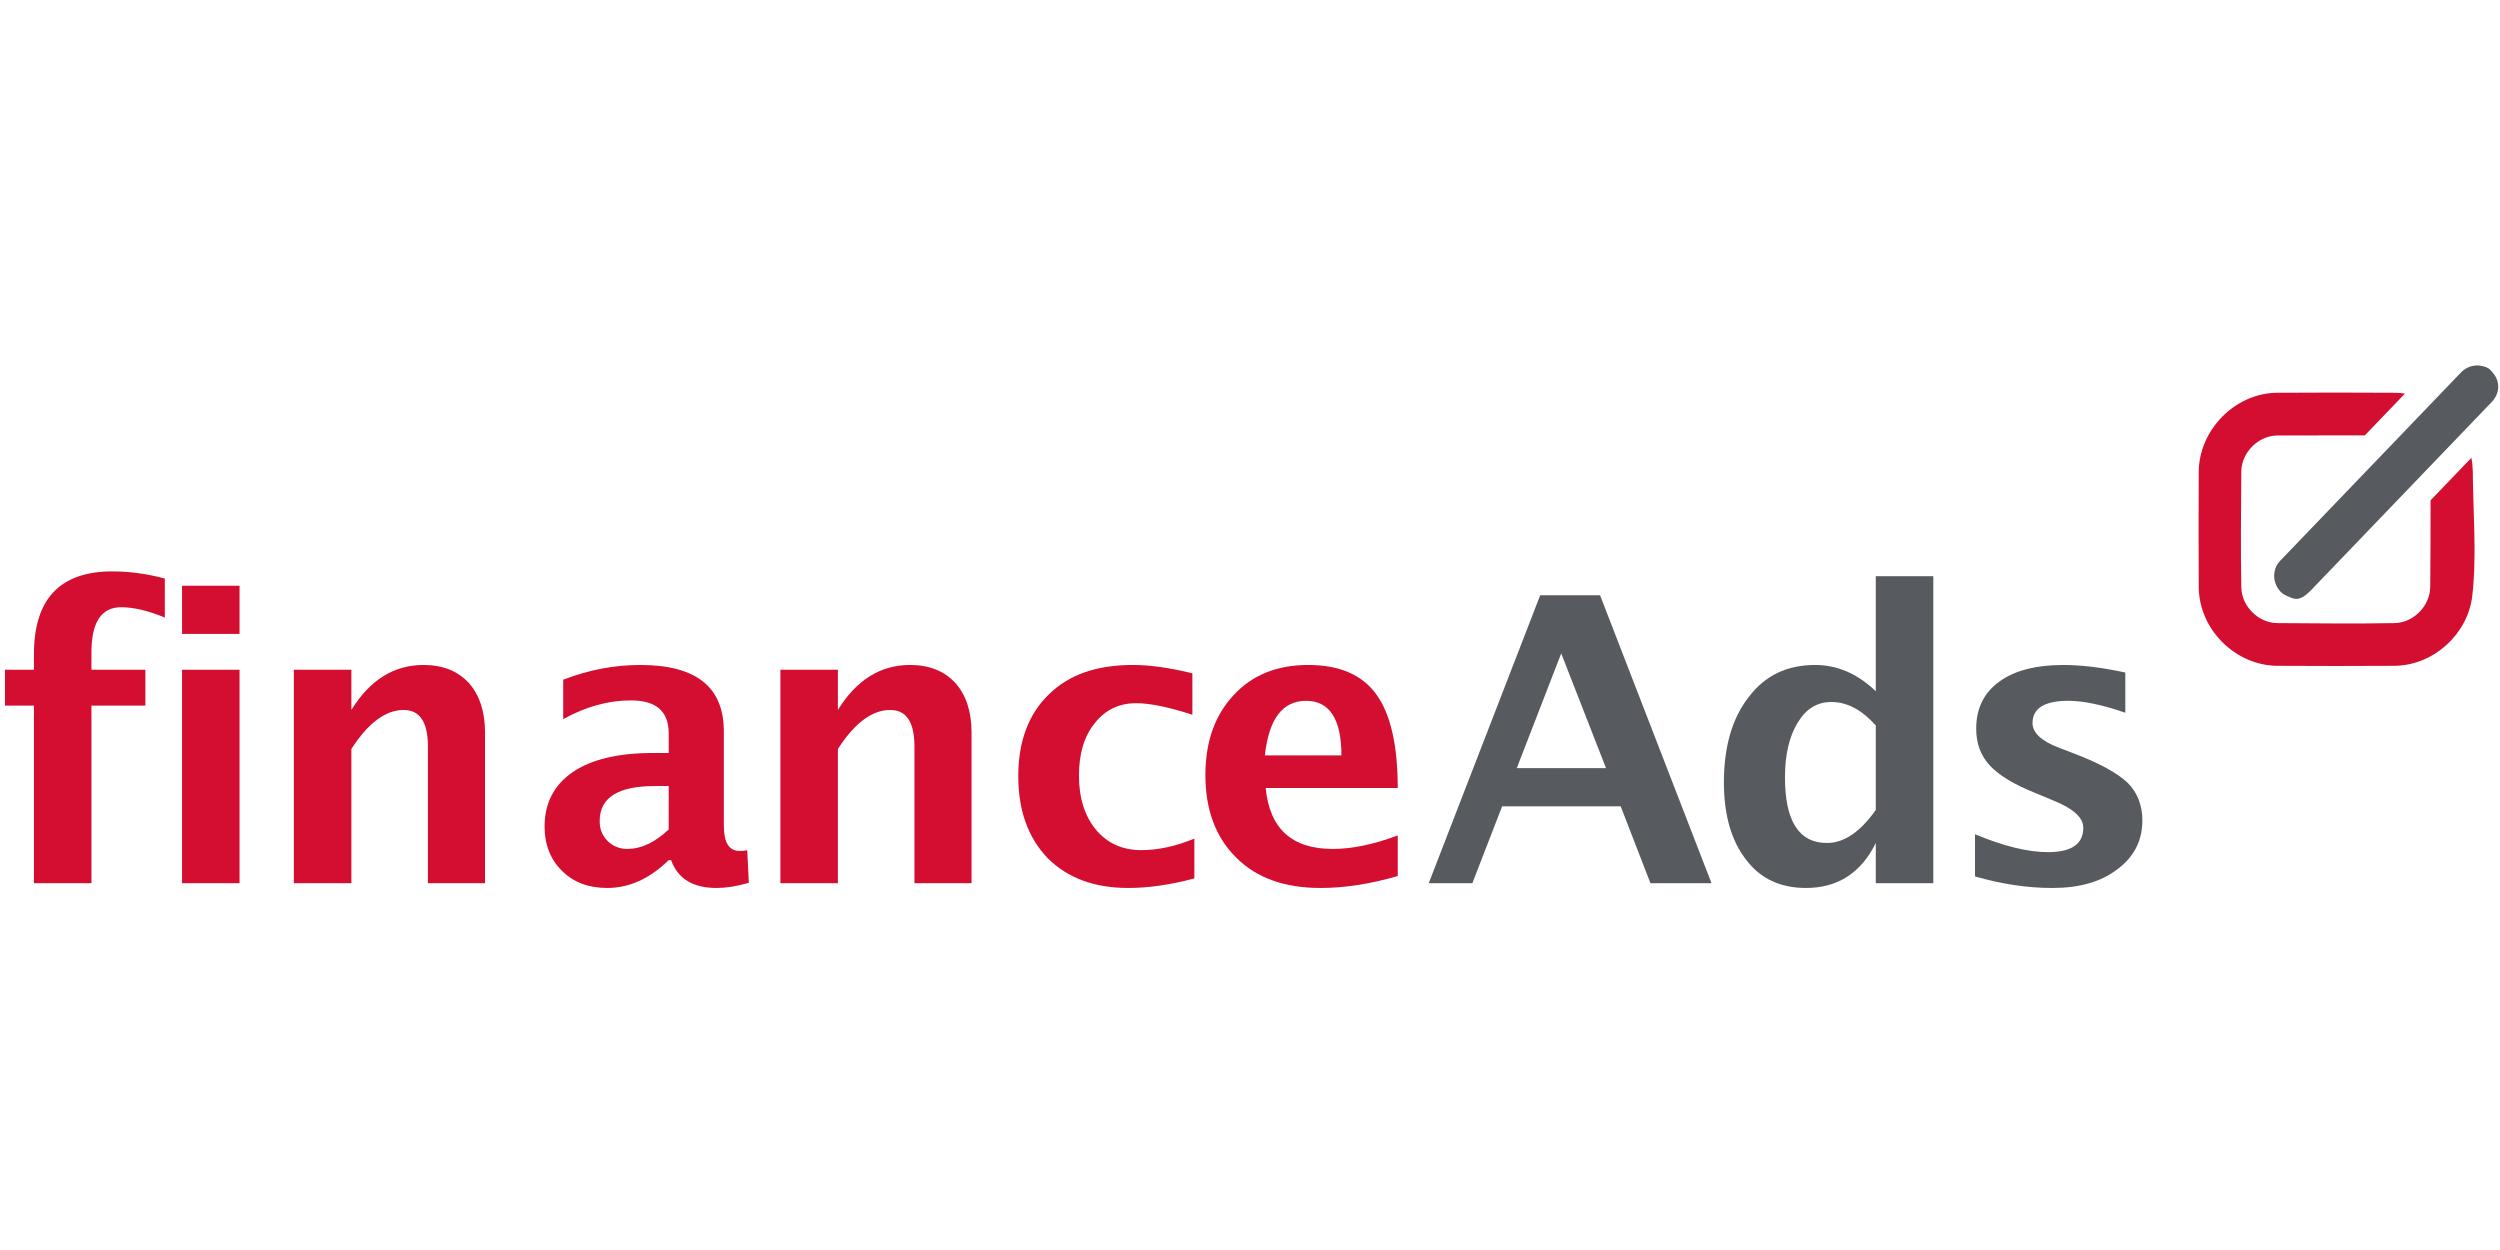<?xml version="1.0" encoding="UTF-8" standalone="no"?><!DOCTYPE svg PUBLIC "-//W3C//DTD SVG 1.1//EN" "http://www.w3.org/Graphics/SVG/1.1/DTD/svg11.dtd"><svg width="100%" height="100%" viewBox="0 0 1024 512" version="1.1" xmlns="http://www.w3.org/2000/svg" xmlns:xlink="http://www.w3.org/1999/xlink" xml:space="preserve" style="fill-rule:evenodd;clip-rule:evenodd;stroke-linejoin:round;stroke-miterlimit:2;"><title>FinanceAds</title><desc></desc>    <g transform="matrix(3.631,0,0,0.108,35.876,81.694)">        <g transform="matrix(44.739,0,0,1510.3,-10.75,2593.17)">            <path d="M0.105,0l0,-0.446l-0.073,0l0,-0.09l0.073,0l0,-0.039c0,-0.139 0.066,-0.208 0.198,-0.208c0.043,0 0.087,0.006 0.132,0.018l0,0.098c-0.041,-0.017 -0.078,-0.026 -0.11,-0.026c-0.05,0 -0.075,0.038 -0.075,0.113l0,0.044l0.136,0l0,0.09l-0.136,0l0,0.446l-0.145,0Z" style="fill:rgb(212,14,49);fill-rule:nonzero;"/>        </g>        <g transform="matrix(44.739,0,0,1510.3,6.629,2593.17)">            <path d="M0.09,0l0,-0.536l0.145,0l0,0.536l-0.145,0Zm0,-0.626l0,-0.121l0.145,0l0,0.121l-0.145,0Z" style="fill:rgb(212,14,49);fill-rule:nonzero;"/>        </g>        <g transform="matrix(44.739,0,0,1510.3,19.242,2593.17)">            <path d="M0.09,0l0,-0.536l0.145,0l0,0.101c0.047,-0.076 0.108,-0.113 0.182,-0.113c0.048,0 0.086,0.015 0.114,0.045c0.027,0.03 0.041,0.072 0.041,0.124l0,0.379l-0.144,0l0,-0.343c0,-0.061 -0.02,-0.092 -0.061,-0.092c-0.046,0 -0.09,0.033 -0.132,0.098l0,0.337l-0.145,0Z" style="fill:rgb(212,14,49);fill-rule:nonzero;"/>        </g>        <g transform="matrix(44.739,0,0,1510.3,49.76,2593.17)">            <path d="M0.353,-0.058c-0.048,0.047 -0.1,0.07 -0.155,0.07c-0.047,0 -0.085,-0.014 -0.114,-0.043c-0.029,-0.028 -0.044,-0.066 -0.044,-0.111c0,-0.059 0.024,-0.105 0.071,-0.137c0.047,-0.032 0.115,-0.048 0.203,-0.048l0.039,0l0,-0.049c0,-0.056 -0.032,-0.083 -0.095,-0.083c-0.057,0 -0.113,0.015 -0.171,0.047l0,-0.099c0.065,-0.025 0.13,-0.037 0.194,-0.037c0.141,0 0.211,0.055 0.211,0.167l0,0.237c0,0.042 0.013,0.063 0.04,0.063c0.005,0 0.011,0 0.019,-0.002l0.004,0.082c-0.031,0.009 -0.058,0.013 -0.081,0.013c-0.06,0 -0.098,-0.023 -0.115,-0.07l-0.006,0Zm0,-0.077l0,-0.109l-0.034,0c-0.094,0 -0.14,0.029 -0.14,0.088c0,0.02 0.006,0.036 0.02,0.05c0.013,0.013 0.03,0.02 0.05,0.02c0.034,0 0.069,-0.016 0.104,-0.049Z" style="fill:rgb(212,14,49);fill-rule:nonzero;"/>        </g>        <g transform="matrix(44.739,0,0,1510.3,74.126,2593.17)">            <path d="M0.09,0l0,-0.536l0.145,0l0,0.101c0.047,-0.076 0.108,-0.113 0.182,-0.113c0.048,0 0.086,0.015 0.114,0.045c0.027,0.03 0.041,0.072 0.041,0.124l0,0.379l-0.144,0l0,-0.343c0,-0.061 -0.02,-0.092 -0.061,-0.092c-0.046,0 -0.09,0.033 -0.132,0.098l0,0.337l-0.145,0Z" style="fill:rgb(212,14,49);fill-rule:nonzero;"/>        </g>        <g transform="matrix(44.739,0,0,1510.3,103.108,2593.17)">            <path d="M0.486,-0.012c-0.06,0.016 -0.116,0.024 -0.167,0.024c-0.085,0 -0.153,-0.025 -0.203,-0.075c-0.049,-0.051 -0.074,-0.119 -0.074,-0.206c0,-0.087 0.026,-0.156 0.077,-0.205c0.051,-0.05 0.121,-0.074 0.212,-0.074c0.043,0 0.093,0.007 0.15,0.021l0,0.104c-0.059,-0.019 -0.106,-0.029 -0.142,-0.029c-0.043,0 -0.078,0.017 -0.104,0.05c-0.027,0.033 -0.04,0.077 -0.04,0.132c0,0.057 0.015,0.102 0.043,0.136c0.029,0.034 0.067,0.051 0.114,0.051c0.043,0 0.088,-0.01 0.134,-0.029l0,0.1Z" style="fill:rgb(212,14,49);fill-rule:nonzero;"/>        </g>        <g transform="matrix(44.739,0,0,1510.3,124.216,2593.17)">            <path d="M0.527,-0.018c-0.069,0.02 -0.134,0.03 -0.195,0.03c-0.09,0 -0.161,-0.025 -0.212,-0.076c-0.052,-0.051 -0.078,-0.12 -0.078,-0.208c0,-0.083 0.024,-0.15 0.071,-0.2c0.047,-0.051 0.11,-0.076 0.188,-0.076c0.078,0 0.136,0.024 0.172,0.074c0.036,0.049 0.054,0.128 0.054,0.235l-0.333,0c0.01,0.102 0.066,0.153 0.169,0.153c0.048,0 0.103,-0.011 0.164,-0.034l0,0.102Zm-0.335,-0.303l0.193,0c0,-0.091 -0.03,-0.137 -0.089,-0.137c-0.06,0 -0.094,0.046 -0.104,0.137Z" style="fill:rgb(212,14,49);fill-rule:nonzero;"/>        </g>        <g transform="matrix(44.739,0,0,1510.3,150.798,2593.17)">            <path d="M0.011,0l0.281,-0.723l0.151,0l0.281,0.723l-0.154,0l-0.075,-0.193l-0.299,0l-0.075,0.193l-0.11,0Zm0.222,-0.289l0.225,0l-0.113,-0.288l-0.112,0.288Z" style="fill:rgb(87,90,95);fill-rule:nonzero;"/>        </g>        <g transform="matrix(44.739,0,0,1510.3,182.573,2593.17)">            <path d="M0.428,0l0,-0.101c-0.037,0.075 -0.096,0.113 -0.176,0.113c-0.064,0 -0.115,-0.023 -0.151,-0.071c-0.037,-0.047 -0.056,-0.112 -0.056,-0.194c0,-0.09 0.021,-0.162 0.063,-0.215c0.041,-0.054 0.097,-0.08 0.167,-0.08c0.056,0 0.107,0.022 0.153,0.066l0,-0.289l0.145,0l0,0.771l-0.145,0Zm0,-0.396c-0.035,-0.039 -0.072,-0.059 -0.112,-0.059c-0.036,0 -0.064,0.017 -0.085,0.052c-0.021,0.034 -0.032,0.08 -0.032,0.137c0,0.11 0.035,0.165 0.106,0.165c0.043,0 0.084,-0.028 0.123,-0.083l0,-0.212Z" style="fill:rgb(87,90,95);fill-rule:nonzero;"/>        </g>        <g transform="matrix(44.739,0,0,1510.3,209.513,2593.17)">            <path d="M0.076,-0.017l0,-0.106c0.072,0.03 0.133,0.045 0.184,0.045c0.059,0 0.089,-0.02 0.089,-0.061c0,-0.026 -0.025,-0.048 -0.074,-0.068l-0.048,-0.02c-0.053,-0.021 -0.091,-0.044 -0.114,-0.069c-0.023,-0.025 -0.034,-0.055 -0.034,-0.092c0,-0.05 0.019,-0.09 0.058,-0.118c0.038,-0.028 0.093,-0.042 0.162,-0.042c0.044,0 0.096,0.006 0.156,0.019l0,0.101c-0.058,-0.02 -0.106,-0.03 -0.144,-0.03c-0.06,0 -0.09,0.019 -0.09,0.056c0,0.024 0.022,0.045 0.067,0.062l0.042,0.016c0.062,0.024 0.106,0.048 0.131,0.072c0.024,0.024 0.037,0.056 0.037,0.094c0,0.051 -0.021,0.092 -0.063,0.123c-0.042,0.032 -0.096,0.047 -0.164,0.047c-0.064,0 -0.129,-0.01 -0.195,-0.029Z" style="fill:rgb(87,90,95);fill-rule:nonzero;"/>        </g>        <g transform="matrix(0.768,0,0,25.921,-1397.59,-7350.96)">            <path d="M2170.98,307.886c1.474,0.171 1.679,0.589 2.093,1.066c1.029,1.185 1.106,2.878 -0.11,4.217l-26.711,27.711c-1.729,1.69 -2.387,1.144 -3.414,0.731c-1.881,-0.755 -2.561,-3.444 -1.086,-5.068l26.711,-27.712c0.666,-0.651 1.553,-0.998 2.517,-0.945Z" style="fill:rgb(87,90,95);"/>        </g>        <g transform="matrix(0.768,0,0,25.921,-1397.59,-7350.96)">            <path d="M2169.92,321.394c0.12,0.614 0.19,1.243 0.202,1.883c0.036,6.113 0.613,12.319 -0.074,18.321c-0.628,5.483 -5.555,10.116 -11.326,10.227c-5.816,0.036 -11.632,0.037 -17.447,0c-5.947,-0.114 -11.279,-5.171 -11.401,-11.401c-0.034,-5.716 -0.034,-11.432 0,-17.147c0.117,-5.963 5.266,-11.286 11.401,-11.401c5.815,-0.037 11.631,-0.037 17.446,0c0.484,0.009 0.963,0.051 1.436,0.125l-5.889,6.109c-4.278,-0.005 -8.557,0.015 -12.835,0.015c-2.769,0.018 -5.255,2.435 -5.31,5.231c-0.033,5.686 -0.11,11.372 0.002,17.057c0.085,2.713 2.486,5.11 5.229,5.162c5.786,0.037 11.572,0.109 17.357,-0.001c2.714,-0.086 5.108,-2.489 5.162,-5.23c0.024,-4.243 0.073,-8.486 0.05,-12.729l5.997,-6.221Z" style="fill:rgb(212,14,49);"/>        </g>    </g></svg>